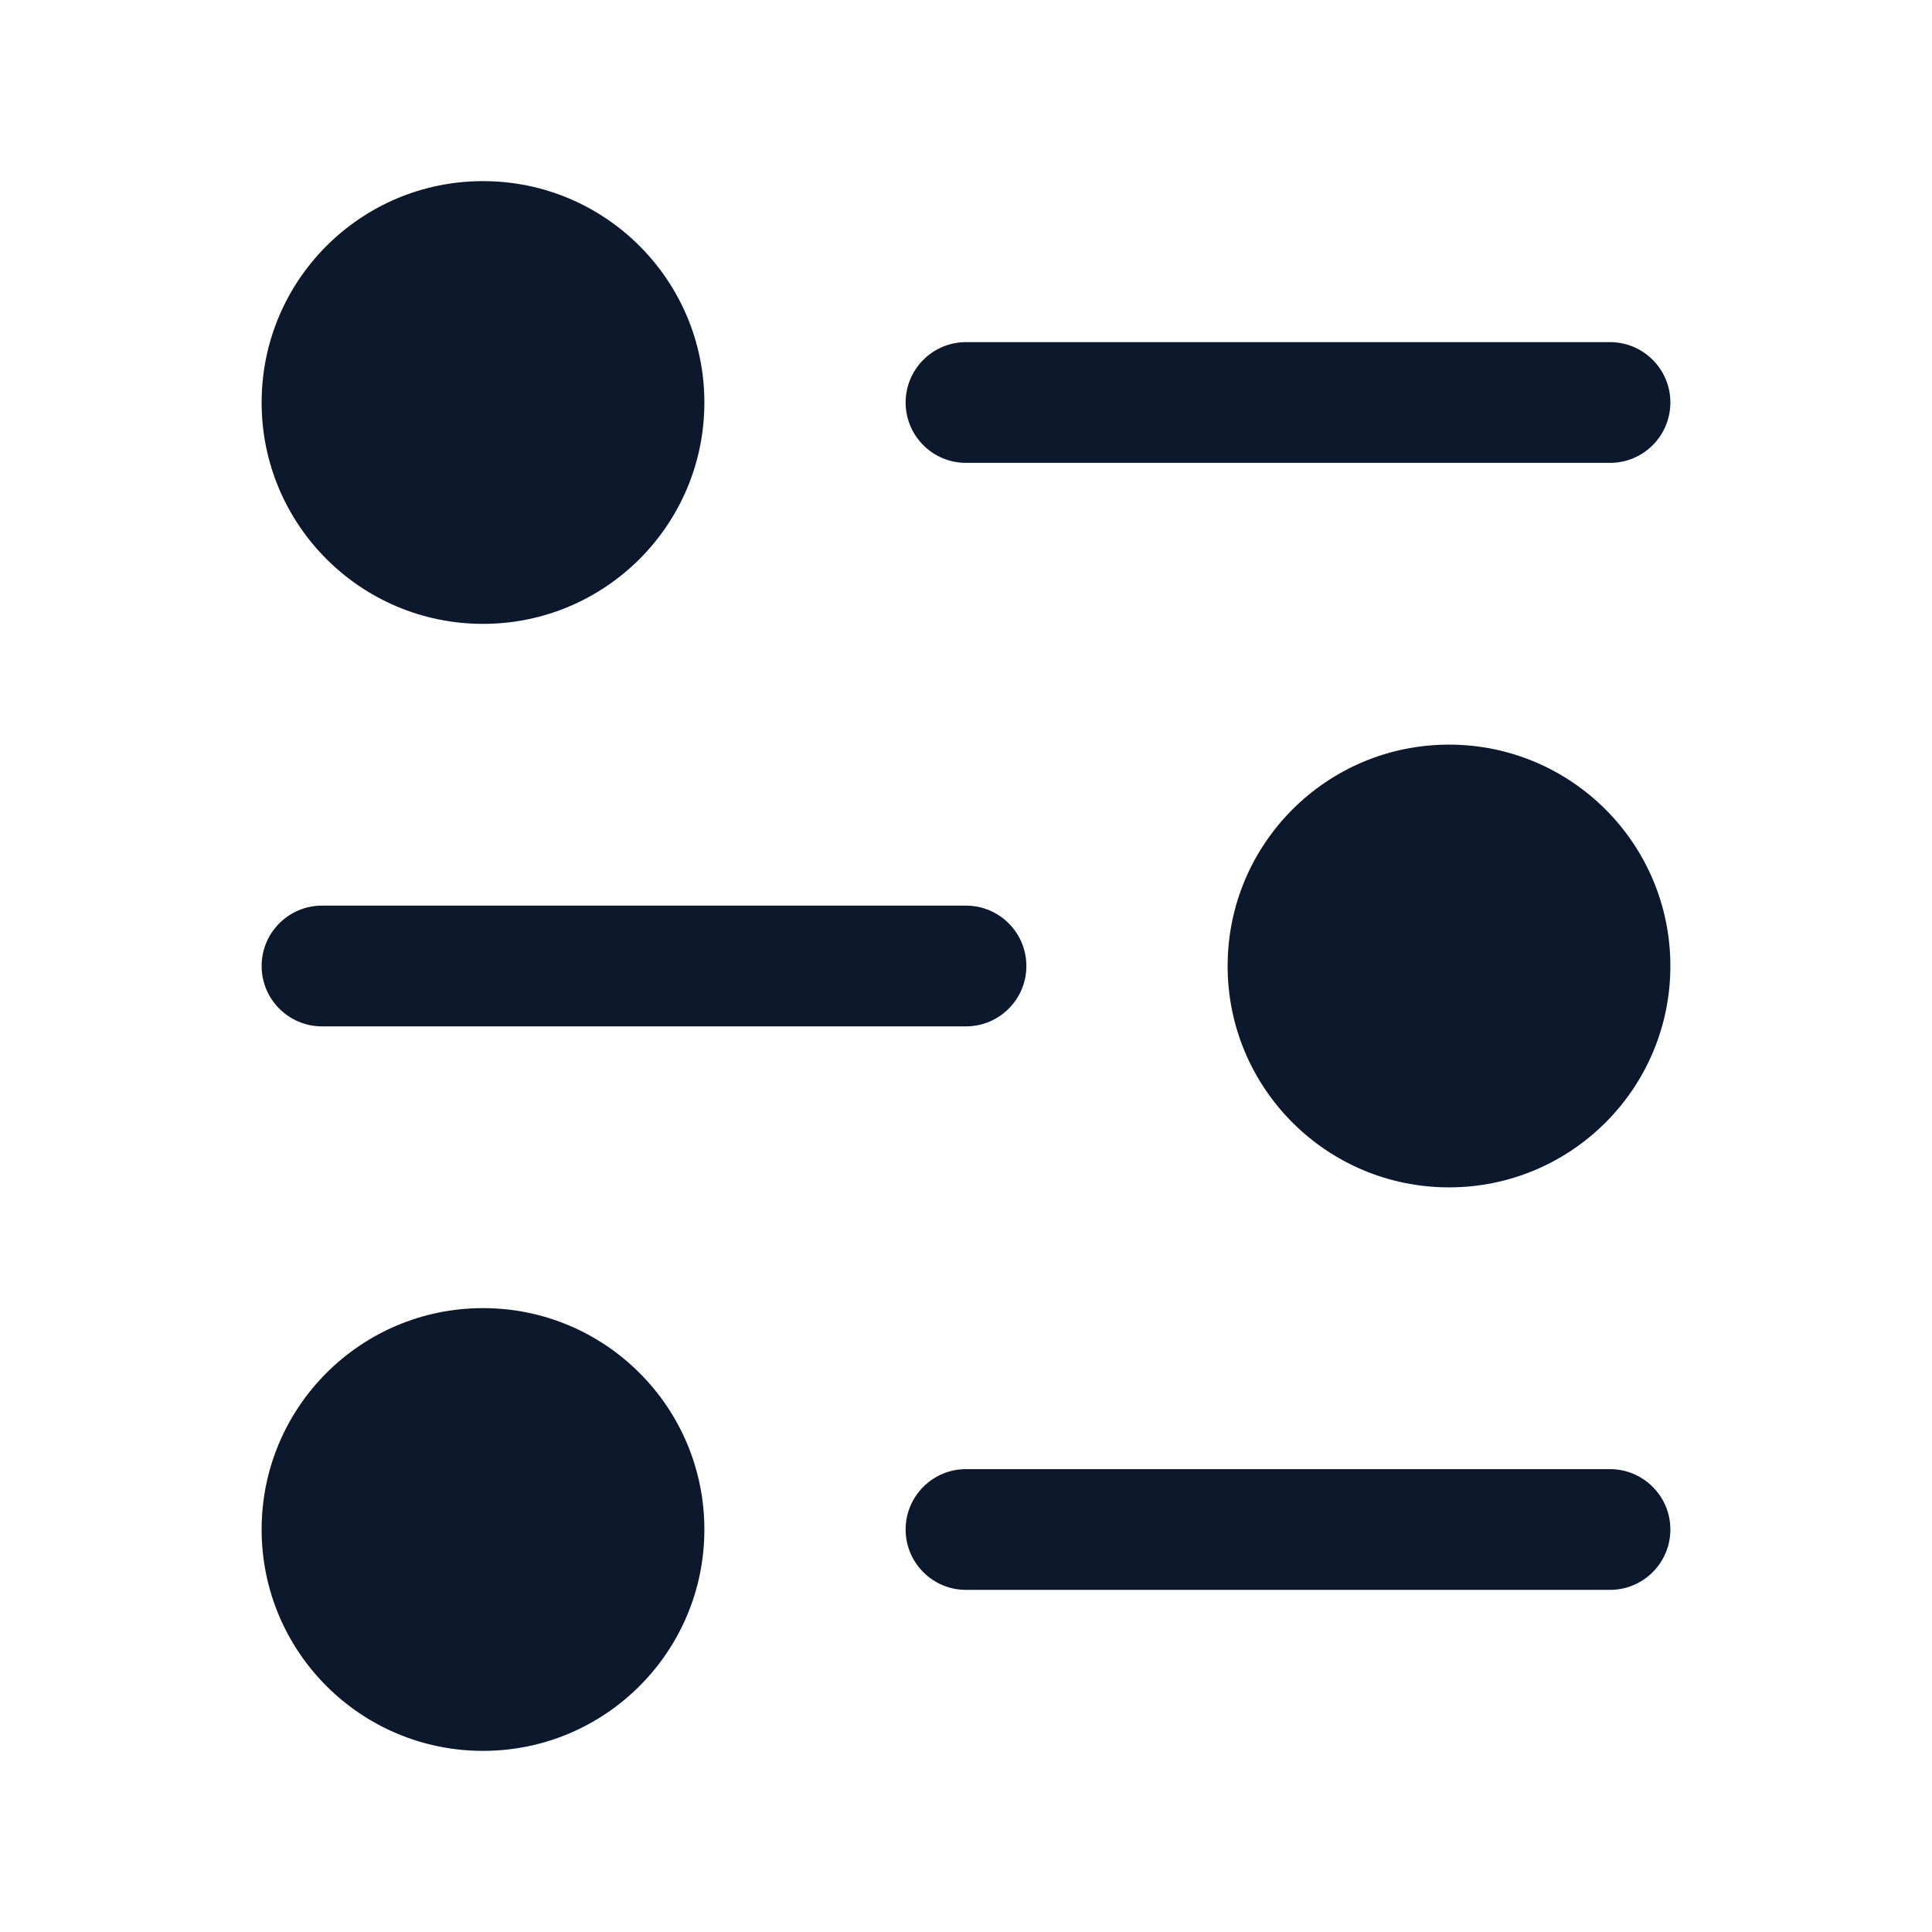 <svg width="24" height="24" viewBox="0 0 24 24" fill="none" xmlns="http://www.w3.org/2000/svg">
<path d="M3.25 5C3.25 3.481 4.481 2.25 6 2.25C7.519 2.25 8.75 3.481 8.75 5C8.75 6.519 7.519 7.75 6 7.75C4.481 7.75 3.25 6.519 3.25 5Z" fill="#0C192D"/>
<path d="M11.25 5C11.25 4.586 11.586 4.25 12 4.25L20 4.25C20.414 4.25 20.75 4.586 20.75 5C20.75 5.414 20.414 5.75 20 5.75L12 5.75C11.586 5.75 11.25 5.414 11.25 5Z" fill="#0C192D"/>
<path d="M15.25 12C15.25 10.481 16.481 9.25 18 9.25C19.519 9.25 20.75 10.481 20.75 12C20.75 13.519 19.519 14.75 18 14.75C16.481 14.75 15.25 13.519 15.25 12Z" fill="#0C192D"/>
<path d="M3.25 12C3.25 11.586 3.586 11.25 4 11.25L12 11.25C12.414 11.25 12.75 11.586 12.75 12C12.75 12.414 12.414 12.75 12 12.75L4 12.75C3.586 12.75 3.25 12.414 3.25 12Z" fill="#0C192D"/>
<path d="M3.25 19C3.25 17.481 4.481 16.25 6 16.25C7.519 16.25 8.75 17.481 8.75 19C8.75 20.519 7.519 21.75 6 21.75C4.481 21.75 3.25 20.519 3.25 19Z" fill="#0C192D"/>
<path d="M11.25 19C11.25 18.586 11.586 18.25 12 18.25H20C20.414 18.25 20.75 18.586 20.75 19C20.75 19.414 20.414 19.75 20 19.75H12C11.586 19.75 11.25 19.414 11.25 19Z" fill="#0C192D"/>
</svg>
